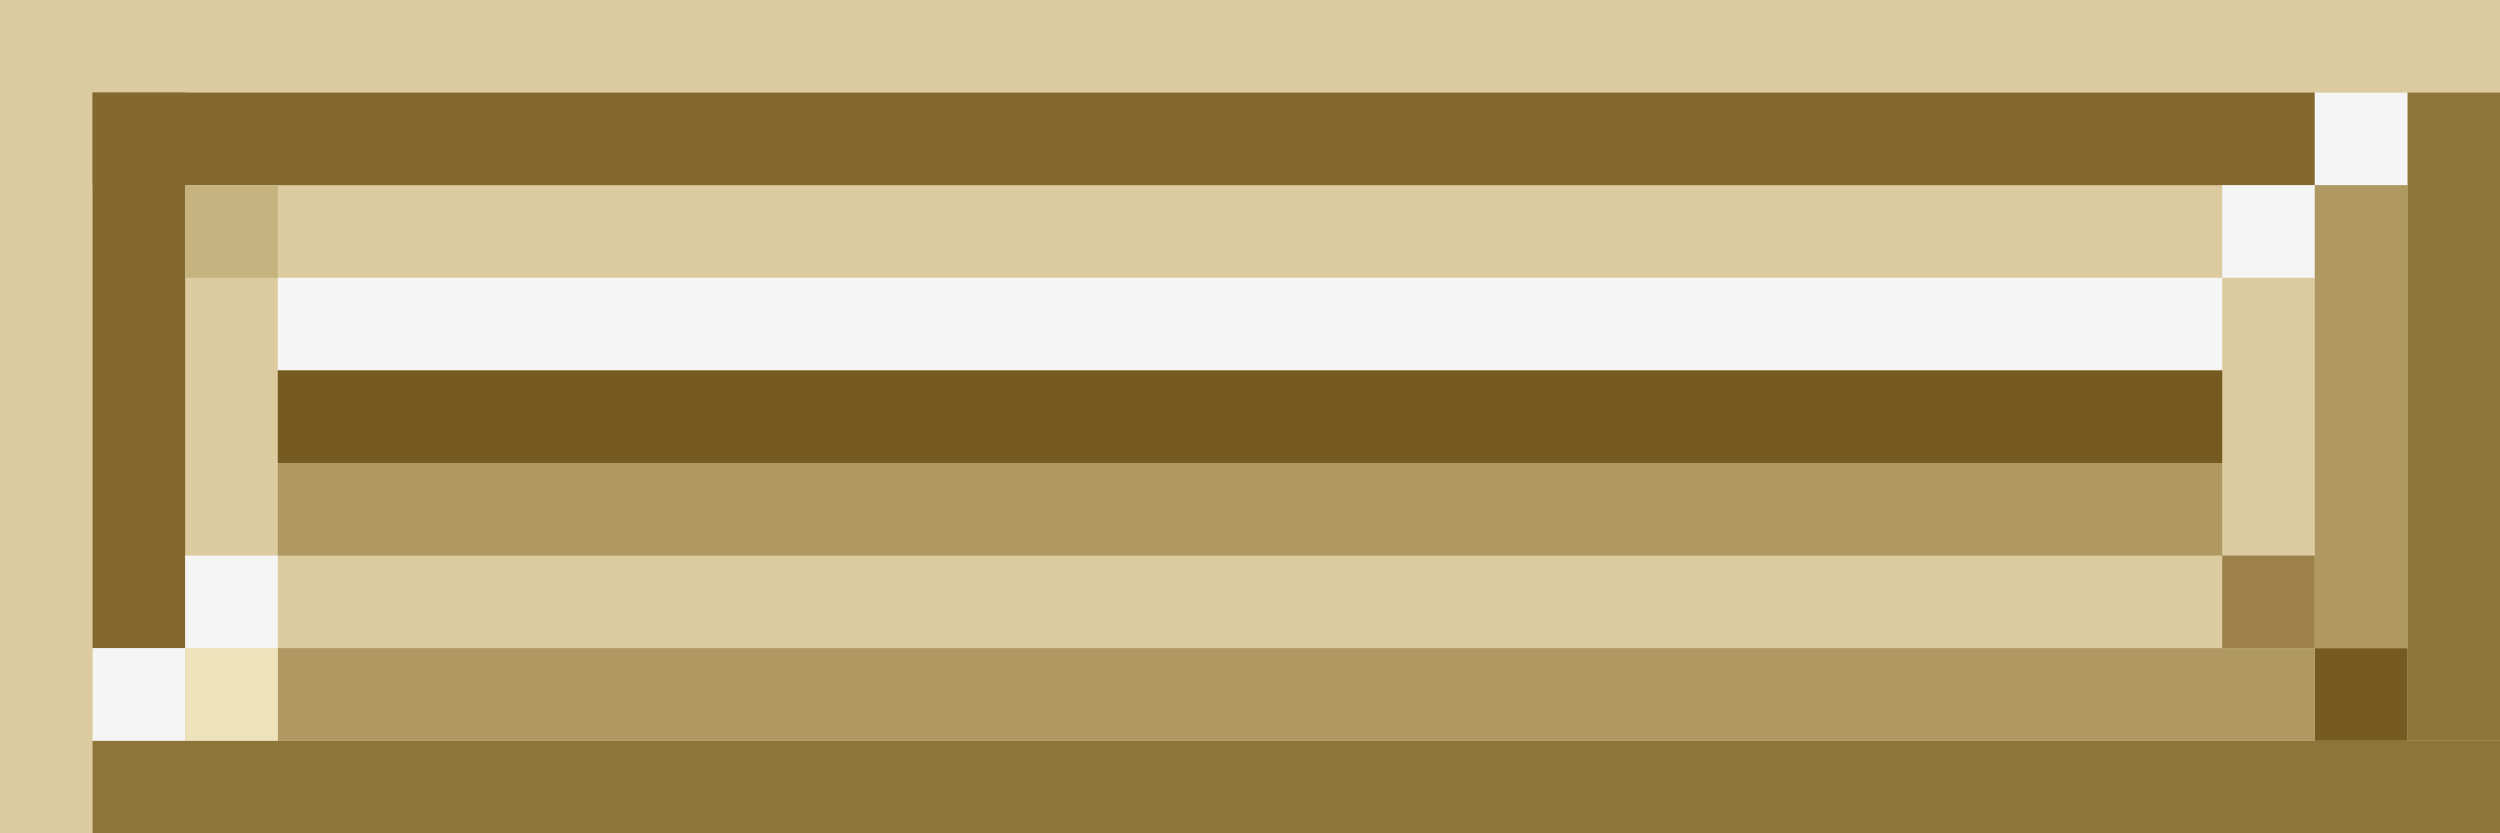 <?xml version="1.0" encoding="utf-8"?>
<!-- Generator: Adobe Illustrator 23.0.1, SVG Export Plug-In . SVG Version: 6.00 Build 0)  -->
<svg version="1.1" id="Слой_1" xmlns="http://www.w3.org/2000/svg" xmlns:xlink="http://www.w3.org/1999/xlink" x="0px" y="0px"
	 viewBox="0 0 27 9" style="enable-background:new 0 0 27 9;" xml:space="preserve">
<style type="text/css">
	.st0{fill:#DBCB9E;}
	.st1{fill:#836930;}
	.st2{fill:#8D753A;}
	.st3{fill:#F5F5F5;}
	.st4{fill:#AF9861;}
	.st5{fill:#755B22;}
	.st6{fill:#9C824A;}
	.st7{fill:#EEE2BB;}
	.st8{fill:#C5B27E;}
</style>
<rect x="0" class="st0" width="27" height="9"/>
<rect x="1" y="1" class="st1" width="1" height="6"/>
<rect x="1" y="1" class="st1" width="24" height="1"/>
<rect x="1" y="8" class="st2" width="26" height="1"/>
<rect x="26" y="1" class="st2" width="1" height="7"/>
<rect x="25" y="1" class="st3" width="1" height="1"/>
<rect x="1" y="7" class="st3" width="1" height="1"/>
<rect x="24" y="2" class="st3" width="1" height="1"/>
<rect x="3" y="3" class="st3" width="21" height="1"/>
<rect x="3" y="5" class="st4" width="21" height="1"/>
<rect x="3" y="4" class="st5" width="21" height="1"/>
<rect x="24" y="6" class="st6" width="1" height="1"/>
<rect x="25" y="7" class="st5" width="1" height="1"/>
<rect x="25" y="2" class="st4" width="1" height="5"/>
<rect x="3" y="7" class="st4" width="22" height="1"/>
<rect x="2" y="7" class="st7" width="1" height="1"/>
<rect x="2" y="2" class="st8" width="1" height="1"/>
<rect x="2" y="6" class="st3" width="1" height="1"/>
</svg>
